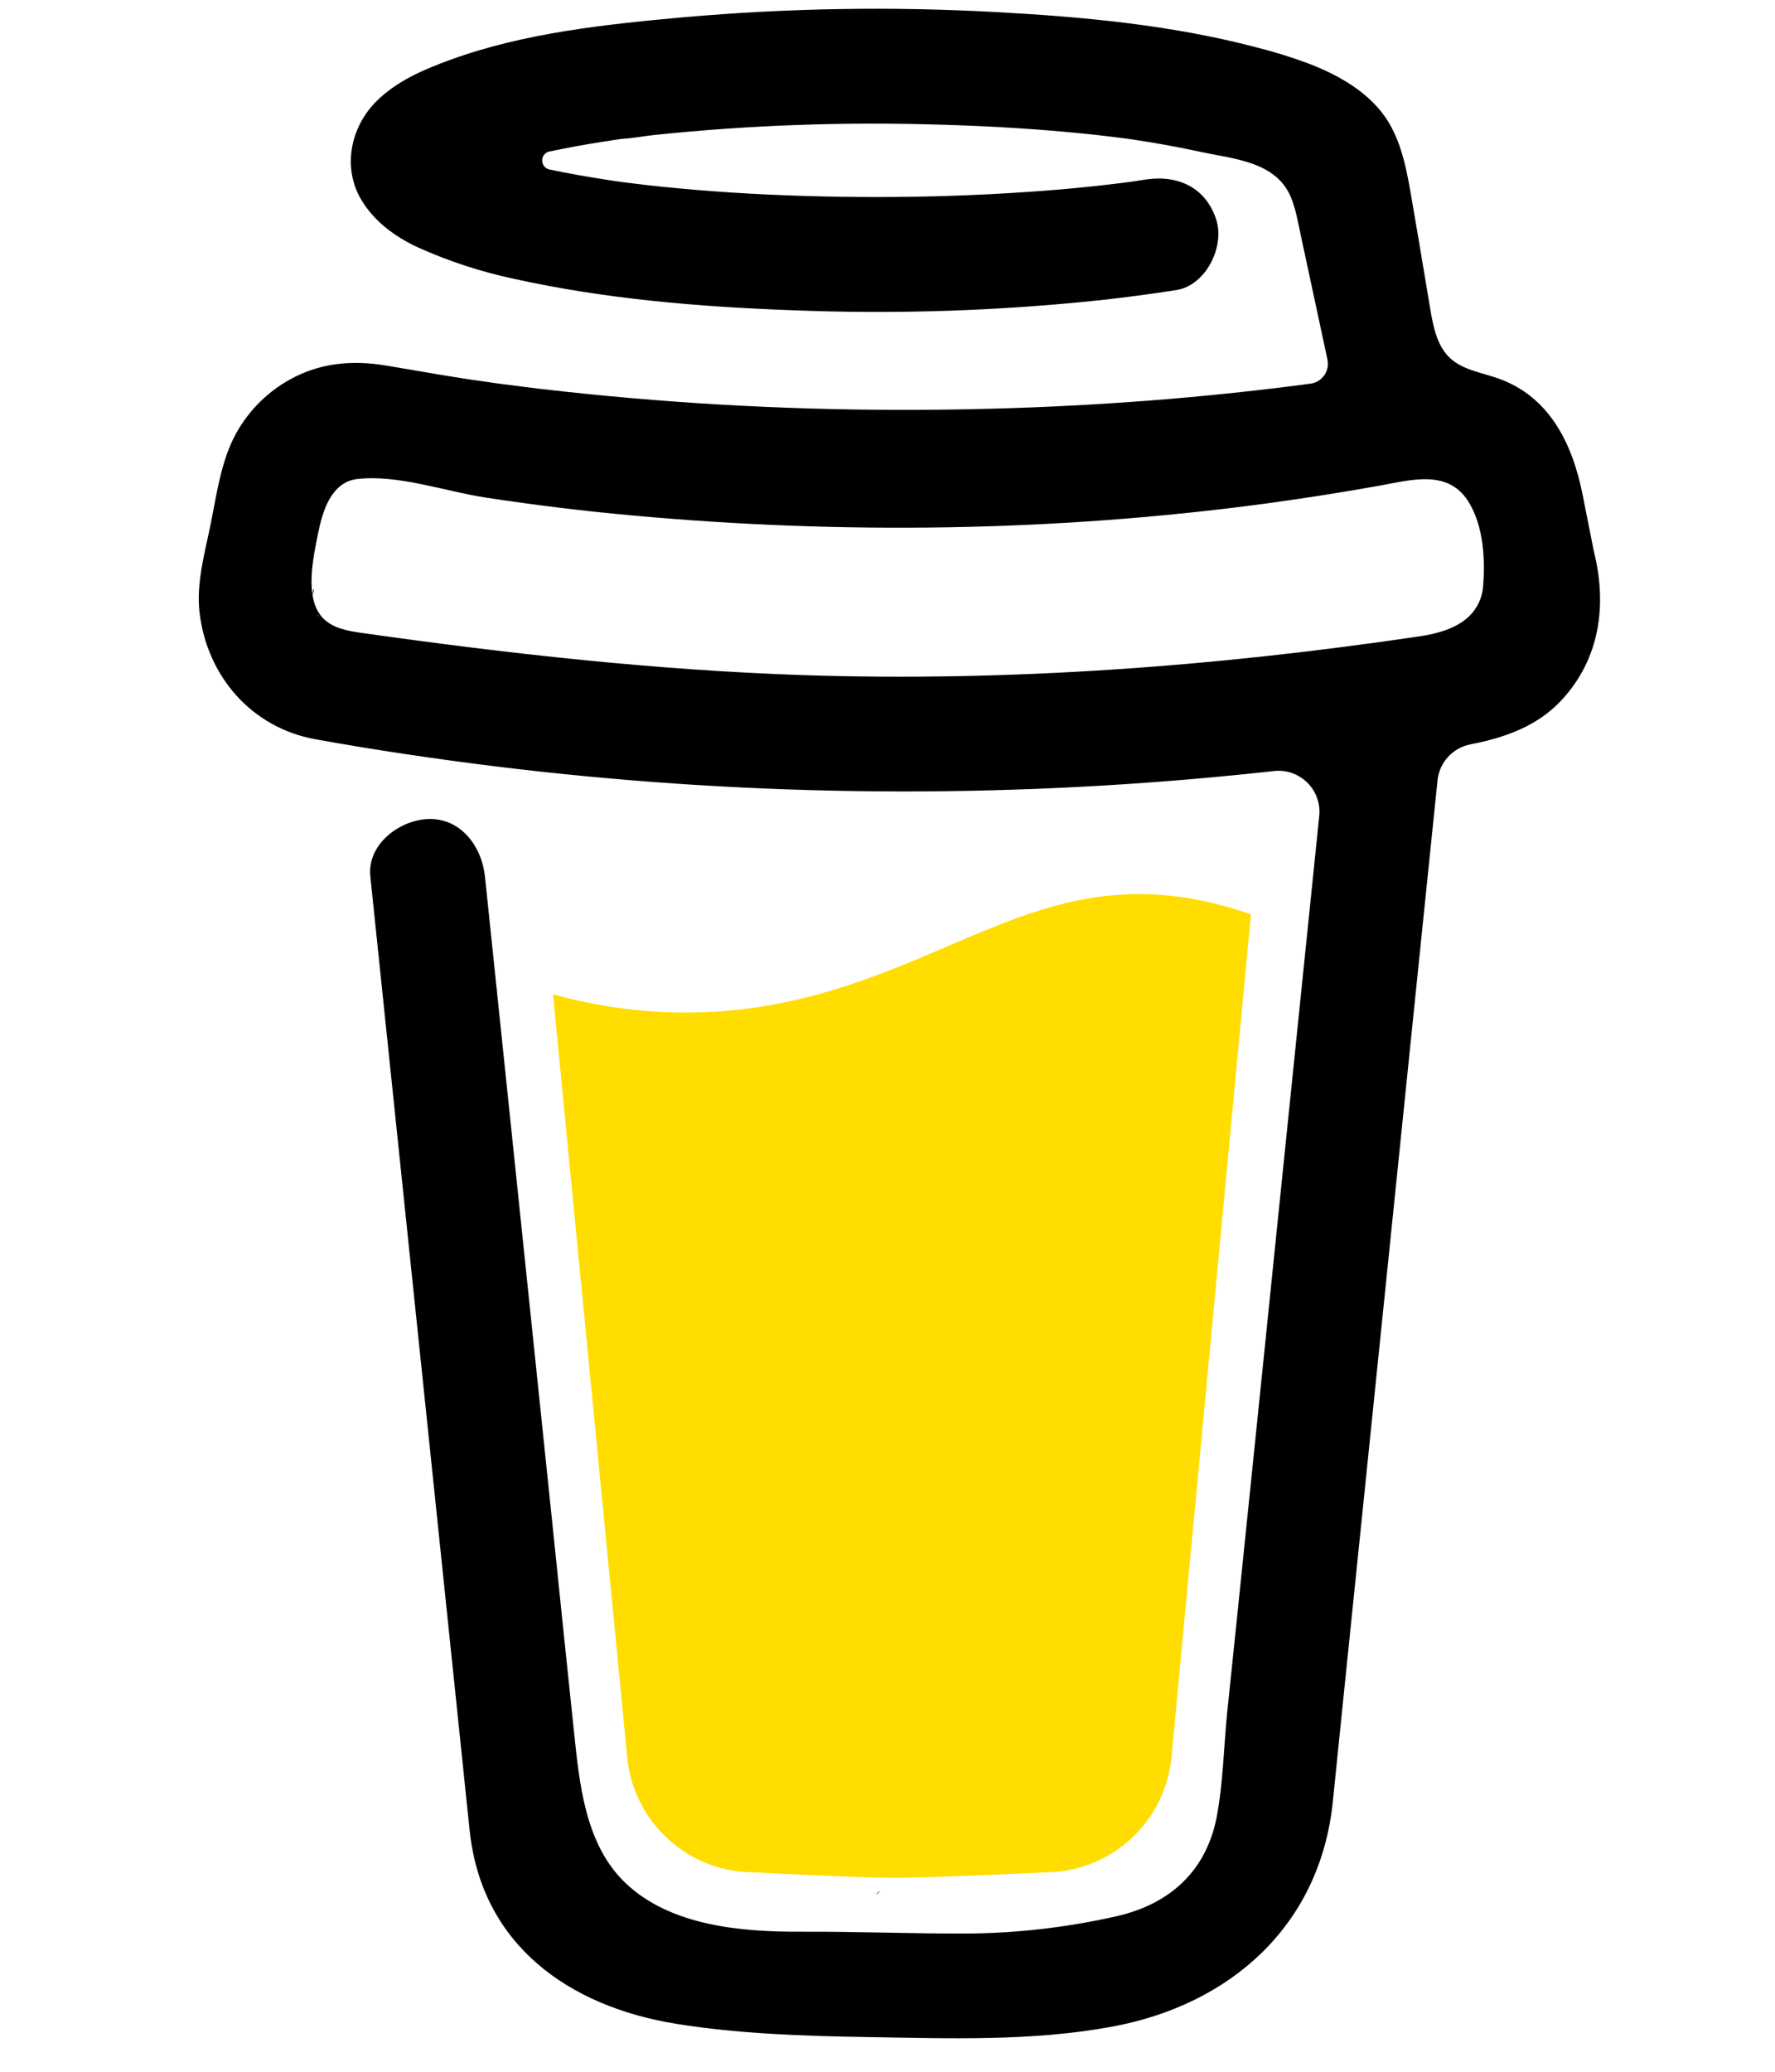 <svg fill="none" name="Buy me a coffee" viewBox="0 0 25 35" width="30" xmlns="http://www.w3.org/2000/svg" class="h-32 ml-4" data-v-69ddb887=""><path fill="black" d="M22.067 8.128L22.044 8.114L21.989 8.098C22.011 8.116 22.039 8.127 22.067 8.128Z"></path><path fill="black" d="M22.411 10.578L22.385 10.585L22.411 10.578Z"></path><path fill="black" d="M22.073 8.111C22.071 8.111 22.068 8.11 22.066 8.109C22.065 8.111 22.065 8.113 22.066 8.115C22.069 8.114 22.071 8.113 22.073 8.111Z"></path><path fill="black" d="M22.388 10.565L22.427 10.542L22.442 10.534L22.456 10.52C22.43 10.53 22.407 10.546 22.388 10.565Z"></path><path fill="black" d="M22.133 8.176L22.095 8.139L22.068 8.125C22.082 8.15 22.106 8.168 22.133 8.176Z"></path><path fill="black" d="M12.384 31.945C12.353 31.959 12.325 31.98 12.305 32.006L12.329 31.991C12.346 31.975 12.369 31.957 12.384 31.945Z"></path><path fill="black" d="M18.05 30.831C18.05 30.796 18.033 30.802 18.037 30.927C18.037 30.917 18.041 30.907 18.043 30.897C18.045 30.875 18.047 30.853 18.05 30.831Z"></path><path fill="black" d="M17.462 31.945C17.431 31.959 17.404 31.98 17.383 32.006L17.407 31.991C17.424 31.975 17.447 31.957 17.462 31.945Z"></path><path fill="black" d="M8.398 32.215C8.375 32.194 8.346 32.181 8.315 32.176C8.34 32.188 8.365 32.2 8.382 32.209L8.398 32.215Z"></path><path fill="black" d="M7.505 31.353C7.502 31.317 7.491 31.282 7.473 31.25C7.485 31.283 7.496 31.317 7.504 31.352L7.505 31.353Z"></path><path d="M13.528 15.981C12.296 16.509 10.899 17.106 9.087 17.106C8.33 17.105 7.576 17.001 6.846 16.797L8.098 29.659C8.143 30.197 8.388 30.698 8.785 31.063C9.181 31.429 9.701 31.632 10.241 31.631C10.241 31.631 12.017 31.724 12.609 31.724C13.247 31.724 15.16 31.631 15.16 31.631C15.7 31.631 16.219 31.429 16.616 31.063C17.012 30.698 17.257 30.197 17.302 29.659L18.643 15.446C18.044 15.242 17.439 15.105 16.756 15.105C15.577 15.105 14.626 15.511 13.528 15.981Z" fill="#FFDD00"></path><path fill="black" d="M2.966 10.504L2.987 10.524L3.001 10.532C2.99 10.521 2.978 10.512 2.966 10.504Z"></path><path fill="black" d="M24.438 9.312L24.249 8.361C24.08 7.507 23.695 6.7 22.819 6.392C22.538 6.293 22.22 6.25 22.004 6.046C21.789 5.842 21.725 5.524 21.675 5.23C21.583 4.69 21.496 4.15 21.402 3.61C21.32 3.147 21.256 2.626 21.043 2.201C20.766 1.63 20.192 1.296 19.621 1.075C19.328 0.966 19.03 0.873 18.727 0.798C17.3 0.422 15.8 0.283 14.332 0.204C12.57 0.107 10.804 0.137 9.047 0.292C7.739 0.411 6.361 0.555 5.118 1.008C4.663 1.173 4.195 1.372 3.85 1.723C3.426 2.154 3.288 2.821 3.597 3.359C3.817 3.741 4.19 4.011 4.585 4.189C5.1 4.419 5.638 4.594 6.189 4.711C7.725 5.051 9.316 5.184 10.885 5.241C12.624 5.311 14.367 5.254 16.097 5.071C16.525 5.024 16.953 4.967 17.379 4.901C17.881 4.824 18.204 4.168 18.056 3.71C17.879 3.163 17.403 2.951 16.864 3.033C16.785 3.046 16.706 3.057 16.627 3.069L16.57 3.077C16.387 3.1 16.205 3.122 16.023 3.142C15.646 3.182 15.268 3.216 14.89 3.241C14.042 3.3 13.192 3.328 12.342 3.329C11.508 3.329 10.672 3.305 9.839 3.251C9.459 3.226 9.08 3.194 8.702 3.156C8.53 3.138 8.358 3.119 8.187 3.097L8.023 3.077L7.988 3.072L7.818 3.047C7.473 2.995 7.127 2.935 6.784 2.863C6.75 2.855 6.719 2.836 6.697 2.808C6.675 2.781 6.663 2.746 6.663 2.711C6.663 2.676 6.675 2.641 6.697 2.614C6.719 2.586 6.75 2.567 6.784 2.559H6.791C7.087 2.496 7.386 2.442 7.686 2.395C7.786 2.379 7.886 2.364 7.987 2.349H7.99C8.177 2.336 8.366 2.303 8.553 2.281C10.178 2.111 11.813 2.054 13.446 2.108C14.239 2.131 15.031 2.178 15.821 2.258C15.99 2.275 16.159 2.294 16.328 2.315C16.393 2.323 16.458 2.332 16.523 2.34L16.654 2.358C17.035 2.415 17.415 2.484 17.793 2.566C18.353 2.687 19.072 2.727 19.322 3.341C19.401 3.535 19.437 3.751 19.481 3.956L19.536 4.216C19.538 4.221 19.539 4.226 19.54 4.231C19.672 4.846 19.804 5.461 19.936 6.076C19.945 6.121 19.946 6.168 19.936 6.214C19.927 6.259 19.909 6.302 19.882 6.34C19.855 6.378 19.821 6.41 19.782 6.435C19.742 6.459 19.698 6.475 19.652 6.481H19.648L19.567 6.492L19.488 6.503C19.235 6.536 18.982 6.566 18.728 6.595C18.229 6.652 17.729 6.701 17.229 6.743C16.234 6.825 15.237 6.88 14.239 6.905C13.73 6.919 13.221 6.925 12.712 6.924C10.688 6.923 8.665 6.805 6.654 6.572C6.437 6.546 6.219 6.518 6.001 6.49C6.17 6.512 5.878 6.474 5.819 6.465C5.681 6.446 5.543 6.426 5.404 6.405C4.94 6.335 4.478 6.25 4.015 6.174C3.454 6.082 2.918 6.128 2.411 6.405C1.995 6.633 1.658 6.982 1.446 7.406C1.227 7.858 1.162 8.35 1.064 8.836C0.967 9.321 0.814 9.844 0.872 10.343C0.996 11.419 1.748 12.293 2.83 12.489C3.848 12.673 4.872 12.823 5.898 12.95C9.93 13.444 14.002 13.503 18.047 13.126C18.376 13.096 18.705 13.062 19.033 13.026C19.136 13.014 19.24 13.026 19.337 13.06C19.434 13.094 19.523 13.15 19.596 13.223C19.669 13.295 19.726 13.383 19.76 13.48C19.795 13.578 19.808 13.681 19.797 13.784L19.695 14.779C19.488 16.791 19.282 18.802 19.076 20.813C18.86 22.925 18.644 25.037 18.426 27.148C18.364 27.743 18.303 28.337 18.241 28.932C18.182 29.517 18.174 30.121 18.063 30.699C17.887 31.609 17.272 32.167 16.373 32.372C15.55 32.559 14.709 32.657 13.865 32.665C12.929 32.67 11.994 32.629 11.058 32.634C10.059 32.639 8.835 32.547 8.064 31.804C7.386 31.151 7.293 30.128 7.2 29.244C7.077 28.073 6.955 26.902 6.835 25.732L6.157 19.224L5.718 15.014C5.711 14.944 5.703 14.875 5.696 14.805C5.644 14.303 5.288 13.811 4.728 13.837C4.248 13.858 3.703 14.266 3.759 14.805L4.084 17.927L4.757 24.384C4.948 26.219 5.139 28.053 5.33 29.888C5.367 30.239 5.401 30.592 5.44 30.943C5.651 32.864 7.118 33.899 8.934 34.191C9.995 34.361 11.082 34.396 12.158 34.414C13.538 34.436 14.932 34.489 16.29 34.239C18.301 33.87 19.81 32.527 20.026 30.443C20.087 29.842 20.149 29.24 20.21 28.639C20.415 26.648 20.619 24.658 20.823 22.668L21.49 16.164L21.796 13.184C21.811 13.036 21.873 12.897 21.974 12.787C22.074 12.678 22.207 12.603 22.353 12.575C22.928 12.463 23.478 12.272 23.887 11.834C24.538 11.137 24.668 10.228 24.438 9.312ZM2.801 9.955C2.81 9.951 2.794 10.026 2.787 10.061C2.785 10.008 2.788 9.961 2.801 9.955ZM2.857 10.387C2.861 10.384 2.875 10.402 2.89 10.424C2.868 10.404 2.854 10.389 2.856 10.387H2.857ZM2.912 10.459C2.932 10.493 2.942 10.514 2.912 10.459V10.459ZM3.022 10.549H3.025C3.025 10.552 3.03 10.555 3.032 10.559C3.029 10.555 3.025 10.552 3.021 10.549H3.022ZM22.326 10.415C22.119 10.612 21.808 10.703 21.5 10.749C18.05 11.261 14.55 11.52 11.062 11.405C8.566 11.32 6.096 11.043 3.624 10.694C3.382 10.66 3.12 10.615 2.953 10.437C2.64 10.1 2.794 9.422 2.875 9.015C2.95 8.643 3.093 8.146 3.536 8.093C4.228 8.012 5.032 8.304 5.716 8.407C6.54 8.533 7.367 8.634 8.198 8.709C11.741 9.032 15.344 8.982 18.871 8.51C19.514 8.423 20.155 8.323 20.793 8.209C21.362 8.107 21.993 7.915 22.336 8.504C22.572 8.905 22.603 9.442 22.567 9.896C22.556 10.093 22.469 10.279 22.326 10.415H22.326Z"></path></svg>